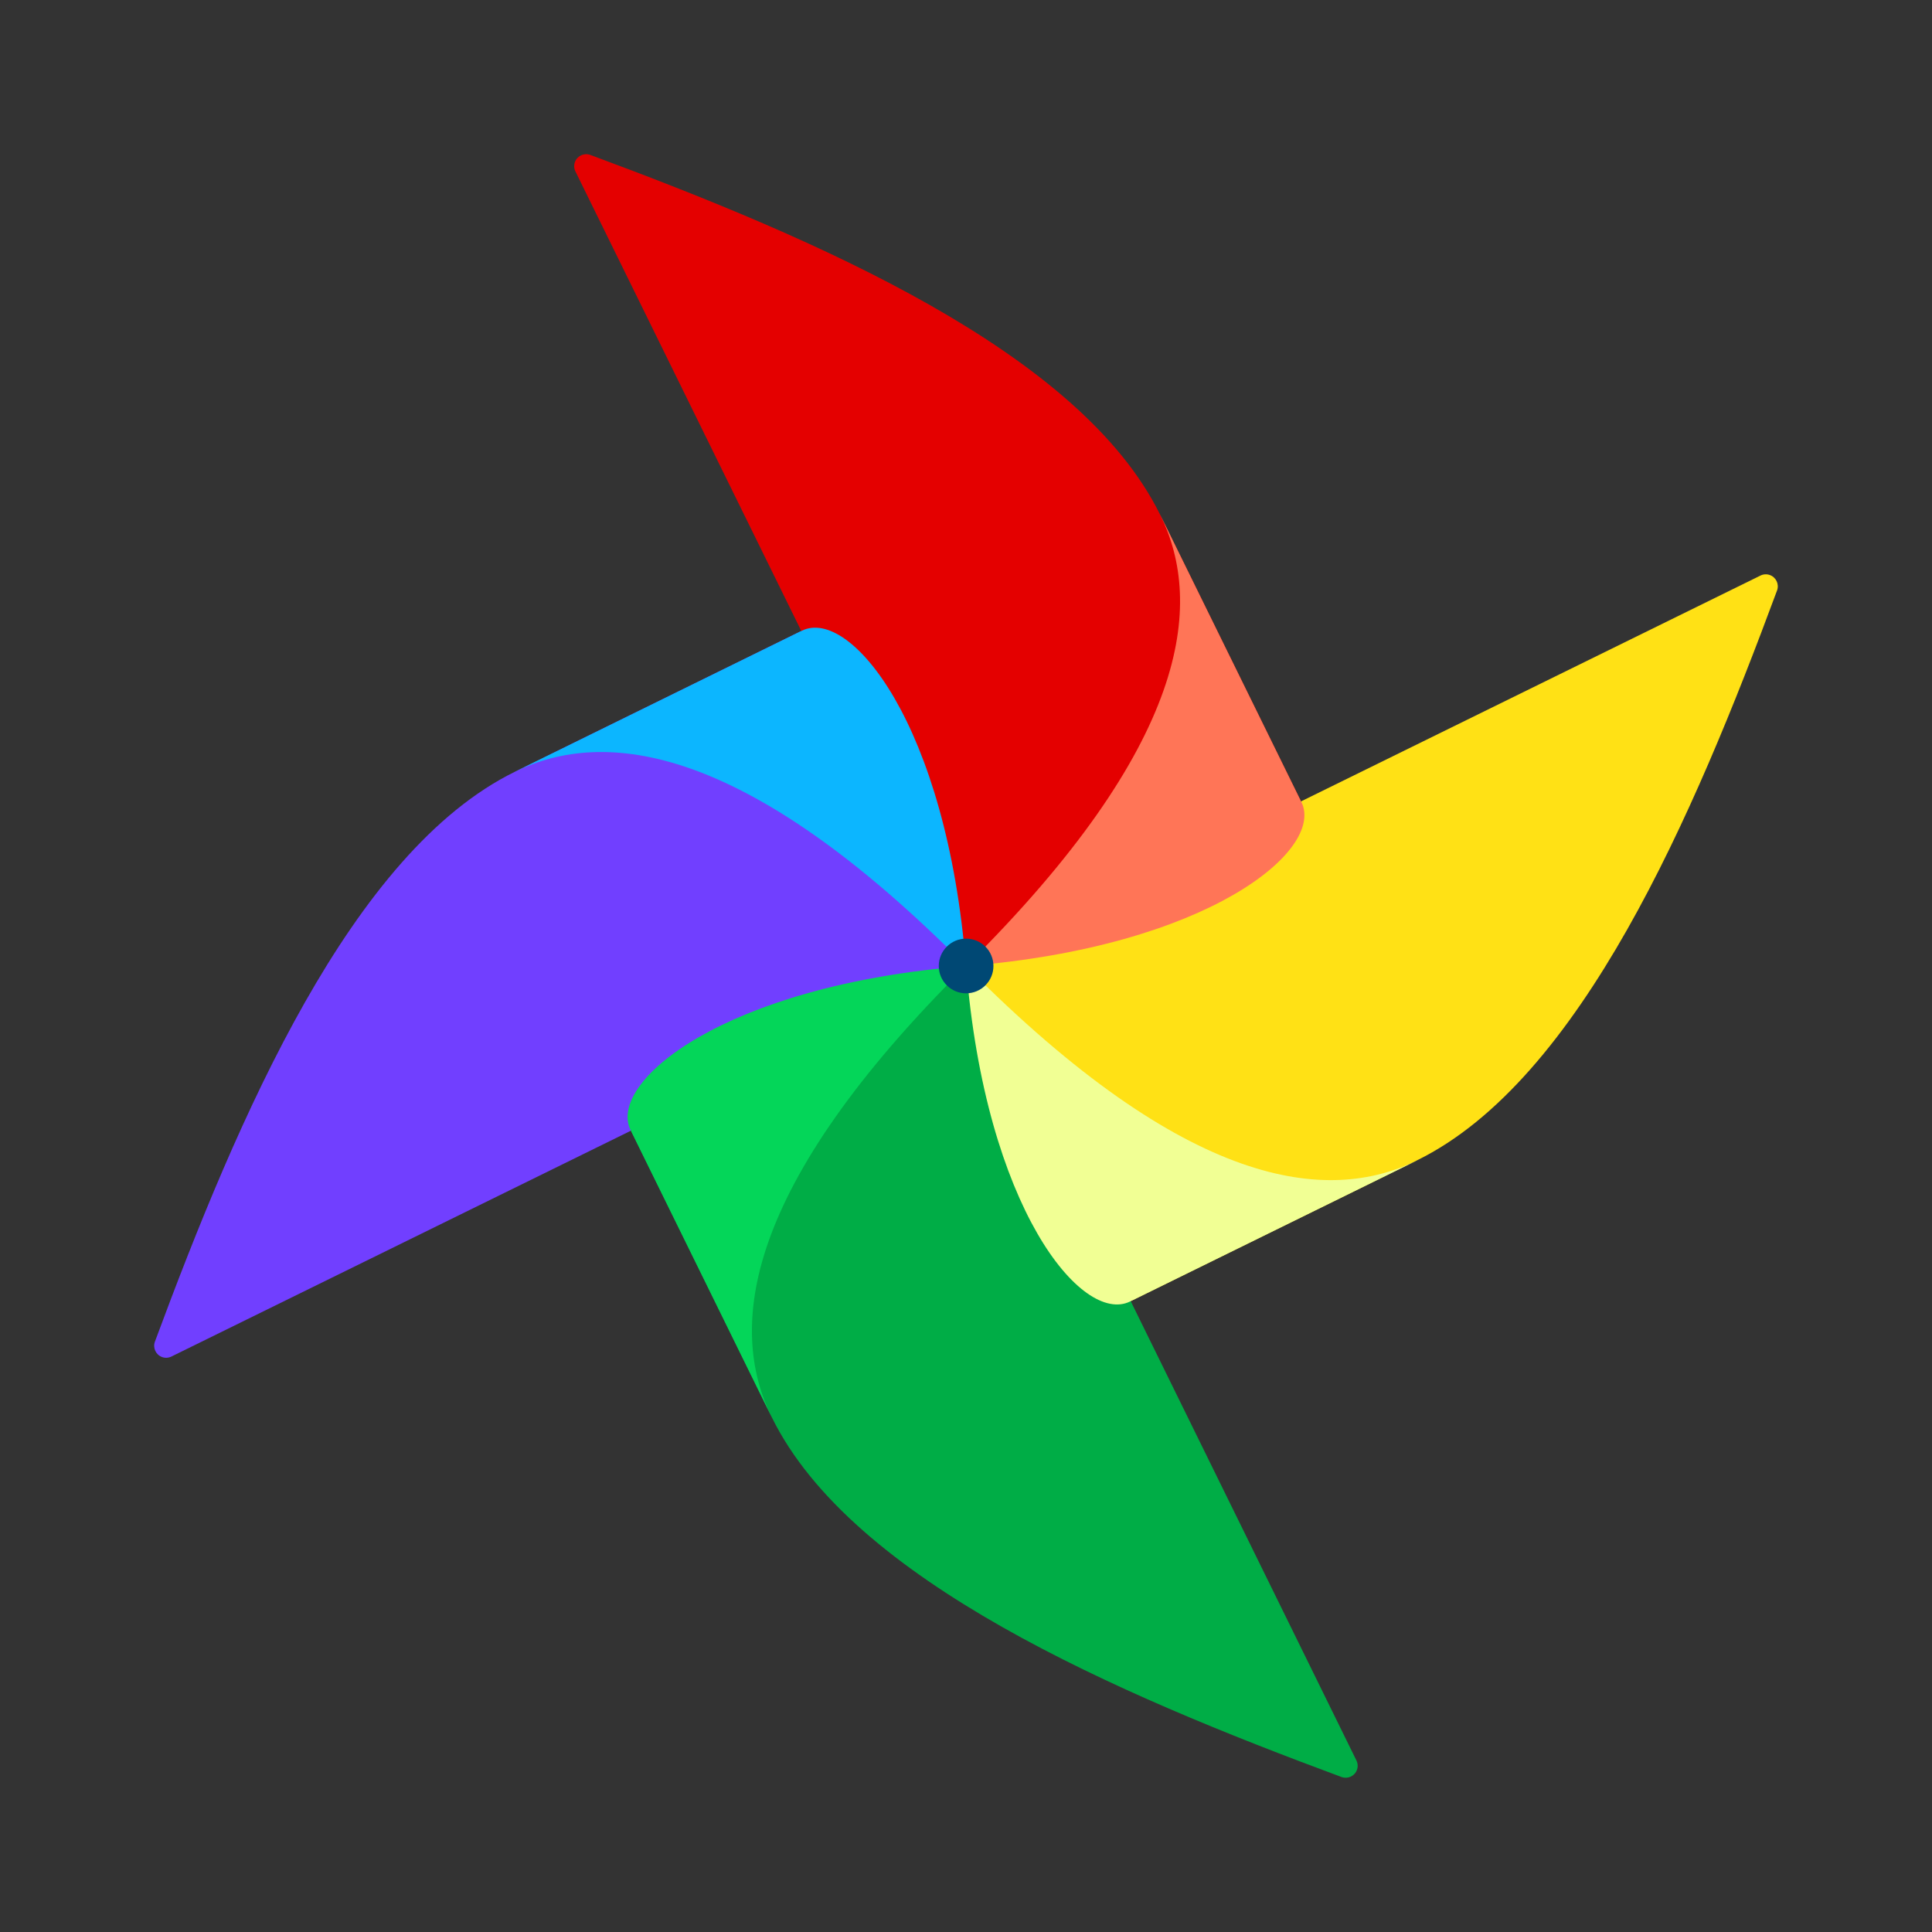 <?xml version="1.0" encoding="UTF-8"?>
<svg id="_图层_1" data-name="图层 1" xmlns="http://www.w3.org/2000/svg" viewBox="0 0 1024 1024">
  <rect x="0" y="0" width="1024" height="1024" fill="#333333" stroke="none"/>
  <defs>
    <style>
      .cls-1 {
        fill: #ffe115;
      }

      .cls-1, .cls-2, .cls-3, .cls-4, .cls-5, .cls-6, .cls-7, .cls-8, .cls-9 {
        stroke-width: 0px;
      }

      .cls-2 {
        fill: #e40000;
      }

      .cls-3 {
        fill: #004874;
      }

      .cls-4 {
        fill: #f1ff94;
      }

      .cls-5 {
        fill: #ff7557;
      }

      .cls-6 {
        fill: #00ad46;
      }

      .cls-7 {
        fill: #0cb6ff;
      }

      .cls-8 {
        fill: #04d659;
      }

      .cls-9 {
        fill: #713fff;
      }
    </style>
  </defs>
  <path class="cls-9" d="M90.89,718.98l416.67-204.79c2.63-1.23,4-4.17,3.24-6.98-9.38-32.53-42.07-49.2-48.58-71.14-19.32-64.98-18.5-97.6-35.31-101.52-1.19-.24-2.42-.06-3.49.51l-150.52,73.98c-86.58,42.51-146.57,182.63-190.81,302.1-1.19,3.3.52,6.94,3.82,8.13,1.63.59,3.43.48,4.99-.29"/>
  <path class="cls-6" d="M718.95,933.12l-204.78-416.69c-1.23-2.63-4.18-4-6.99-3.25-32.54,9.38-49.2,42.07-71.14,48.58-64.99,19.32-97.6,18.5-101.53,35.31-.23,1.18-.05,2.41.51,3.48l73.99,150.52c42.51,86.58,182.63,146.57,302.1,190.81,3.31,1.17,6.94-.55,8.11-3.86.57-1.61.47-3.37-.28-4.91"/>
  <path class="cls-8" d="M409.01,751.11c-23.25-47.3-15.38-121.76,102.97-239.08-128.34,10.2-190.24,61.5-177.77,86.91l74.8,152.18Z"/>
  <path class="cls-1" d="M933.09,305.06l-416.66,204.79c-2.63,1.23-4,4.17-3.24,6.97,9.38,32.54,42.05,49.19,48.58,71.14,19.32,64.99,18.51,97.6,35.31,101.53,1.19.24,2.42.06,3.49-.51l150.52-73.99c86.58-42.51,146.57-182.63,190.81-302.09,1.18-3.31-.55-6.95-3.86-8.13-1.62-.58-3.41-.47-4.96.29"/>
  <path class="cls-4" d="M751.14,615.02c-47.3,23.25-121.77,15.38-239.09-102.97,10.2,128.34,61.5,190.25,86.91,177.77l152.19-74.8Z"/>
  <path class="cls-2" d="M305.01,90.91l204.79,416.66c1.23,2.63,4.17,4,6.98,3.24,32.54-9.38,49.2-42.07,71.14-48.58,64.99-19.32,97.6-18.5,101.53-35.31.23-1.19.05-2.42-.51-3.49l-73.99-150.52c-42.51-86.58-182.63-146.57-302.1-190.81-3.3-1.19-6.94.51-8.13,3.81-.59,1.64-.49,3.45.29,5.01"/>
  <path class="cls-5" d="M614.99,272.95c23.25,47.3,15.38,121.76-102.97,239.09,128.34-10.2,190.25-61.51,177.77-86.91l-74.79-152.19Z"/>
  <path class="cls-7" d="M272.9,409.06c47.3-23.25,121.77-15.38,239.09,102.97-10.2-128.34-61.5-190.25-86.91-177.77l-152.19,74.8Z"/>
  <circle class="cls-3" cx="512.05" cy="511.99" r="14.49"/>
</svg>